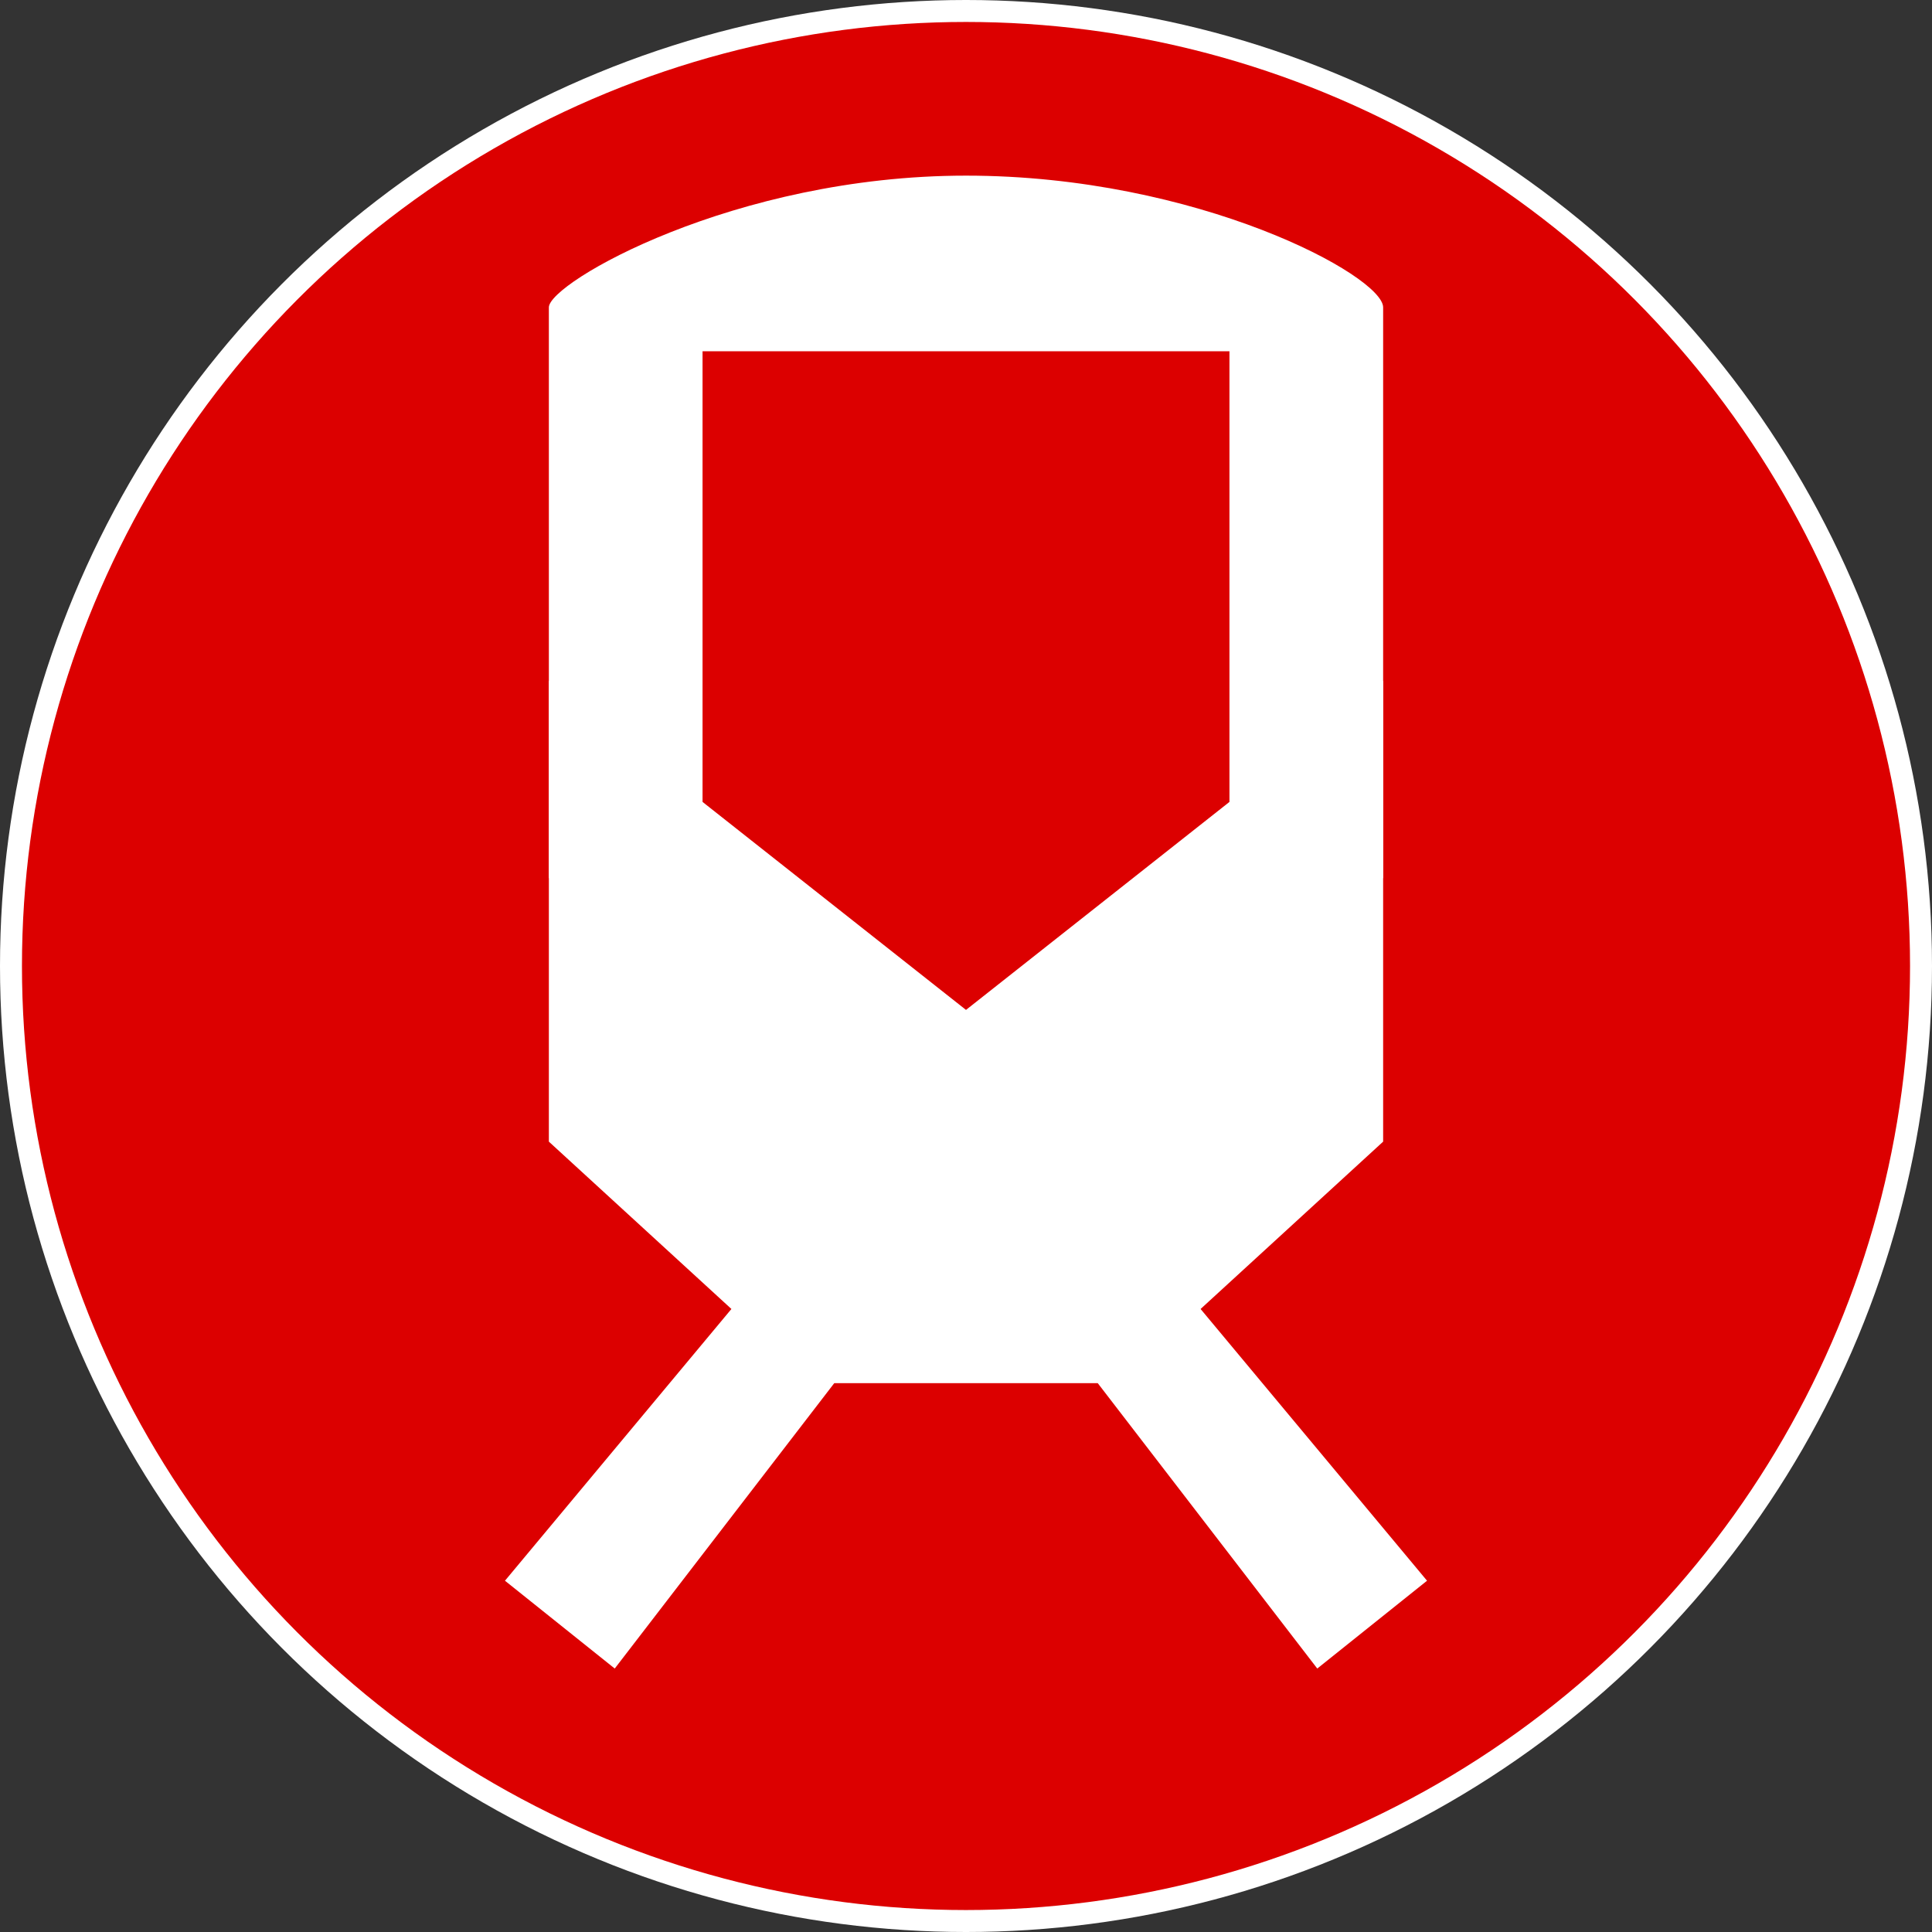 <?xml version="1.0" encoding="UTF-8"?>
<svg width="88px" height="88px" viewBox="0 0 88 88" version="1.1" xmlns="http://www.w3.org/2000/svg" xmlns:xlink="http://www.w3.org/1999/xlink">
    <rect x="0" y="0" width="88" height="88" fill="#333333" stroke="none"/>
    <title>dubai/transport/metro_red_88</title>
    <g id="dubai/transport/metro_red_88" stroke="none" stroke-width="1" fill="none" fill-rule="evenodd">
        <circle id="Oval" fill="#FFFFFF" cx="44" cy="44" r="44"></circle>
        <circle id="Oval" fill="#DC0000" cx="44" cy="44" r="43"></circle>
        <g id="Page-1" transform="translate(23, 8)" fill="#FFFFFF">
            <polygon id="Fill-2" transform="translate(7.5, 57) scale(-1, 1) translate(-7.5, -57) " points="0 55 10 68 15 64 0 46"></polygon>
            <polygon id="Fill-2" points="27 55 37 68 42 64 27 46"></polygon>
            <path d="M21,0 C10.438,0 2,4.878 2,6 L2,32 L9,32 L9,8 L33,8 L33,32 L40,32 L40,6 C40,4.571 31.562,0 21,0" id="Fill-3"></path>
            <polygon id="Fill-5" points="21 38 2 23 2 44 14 55 28 55 40 44 40 23"></polygon>
        </g>
    </g>
</svg>